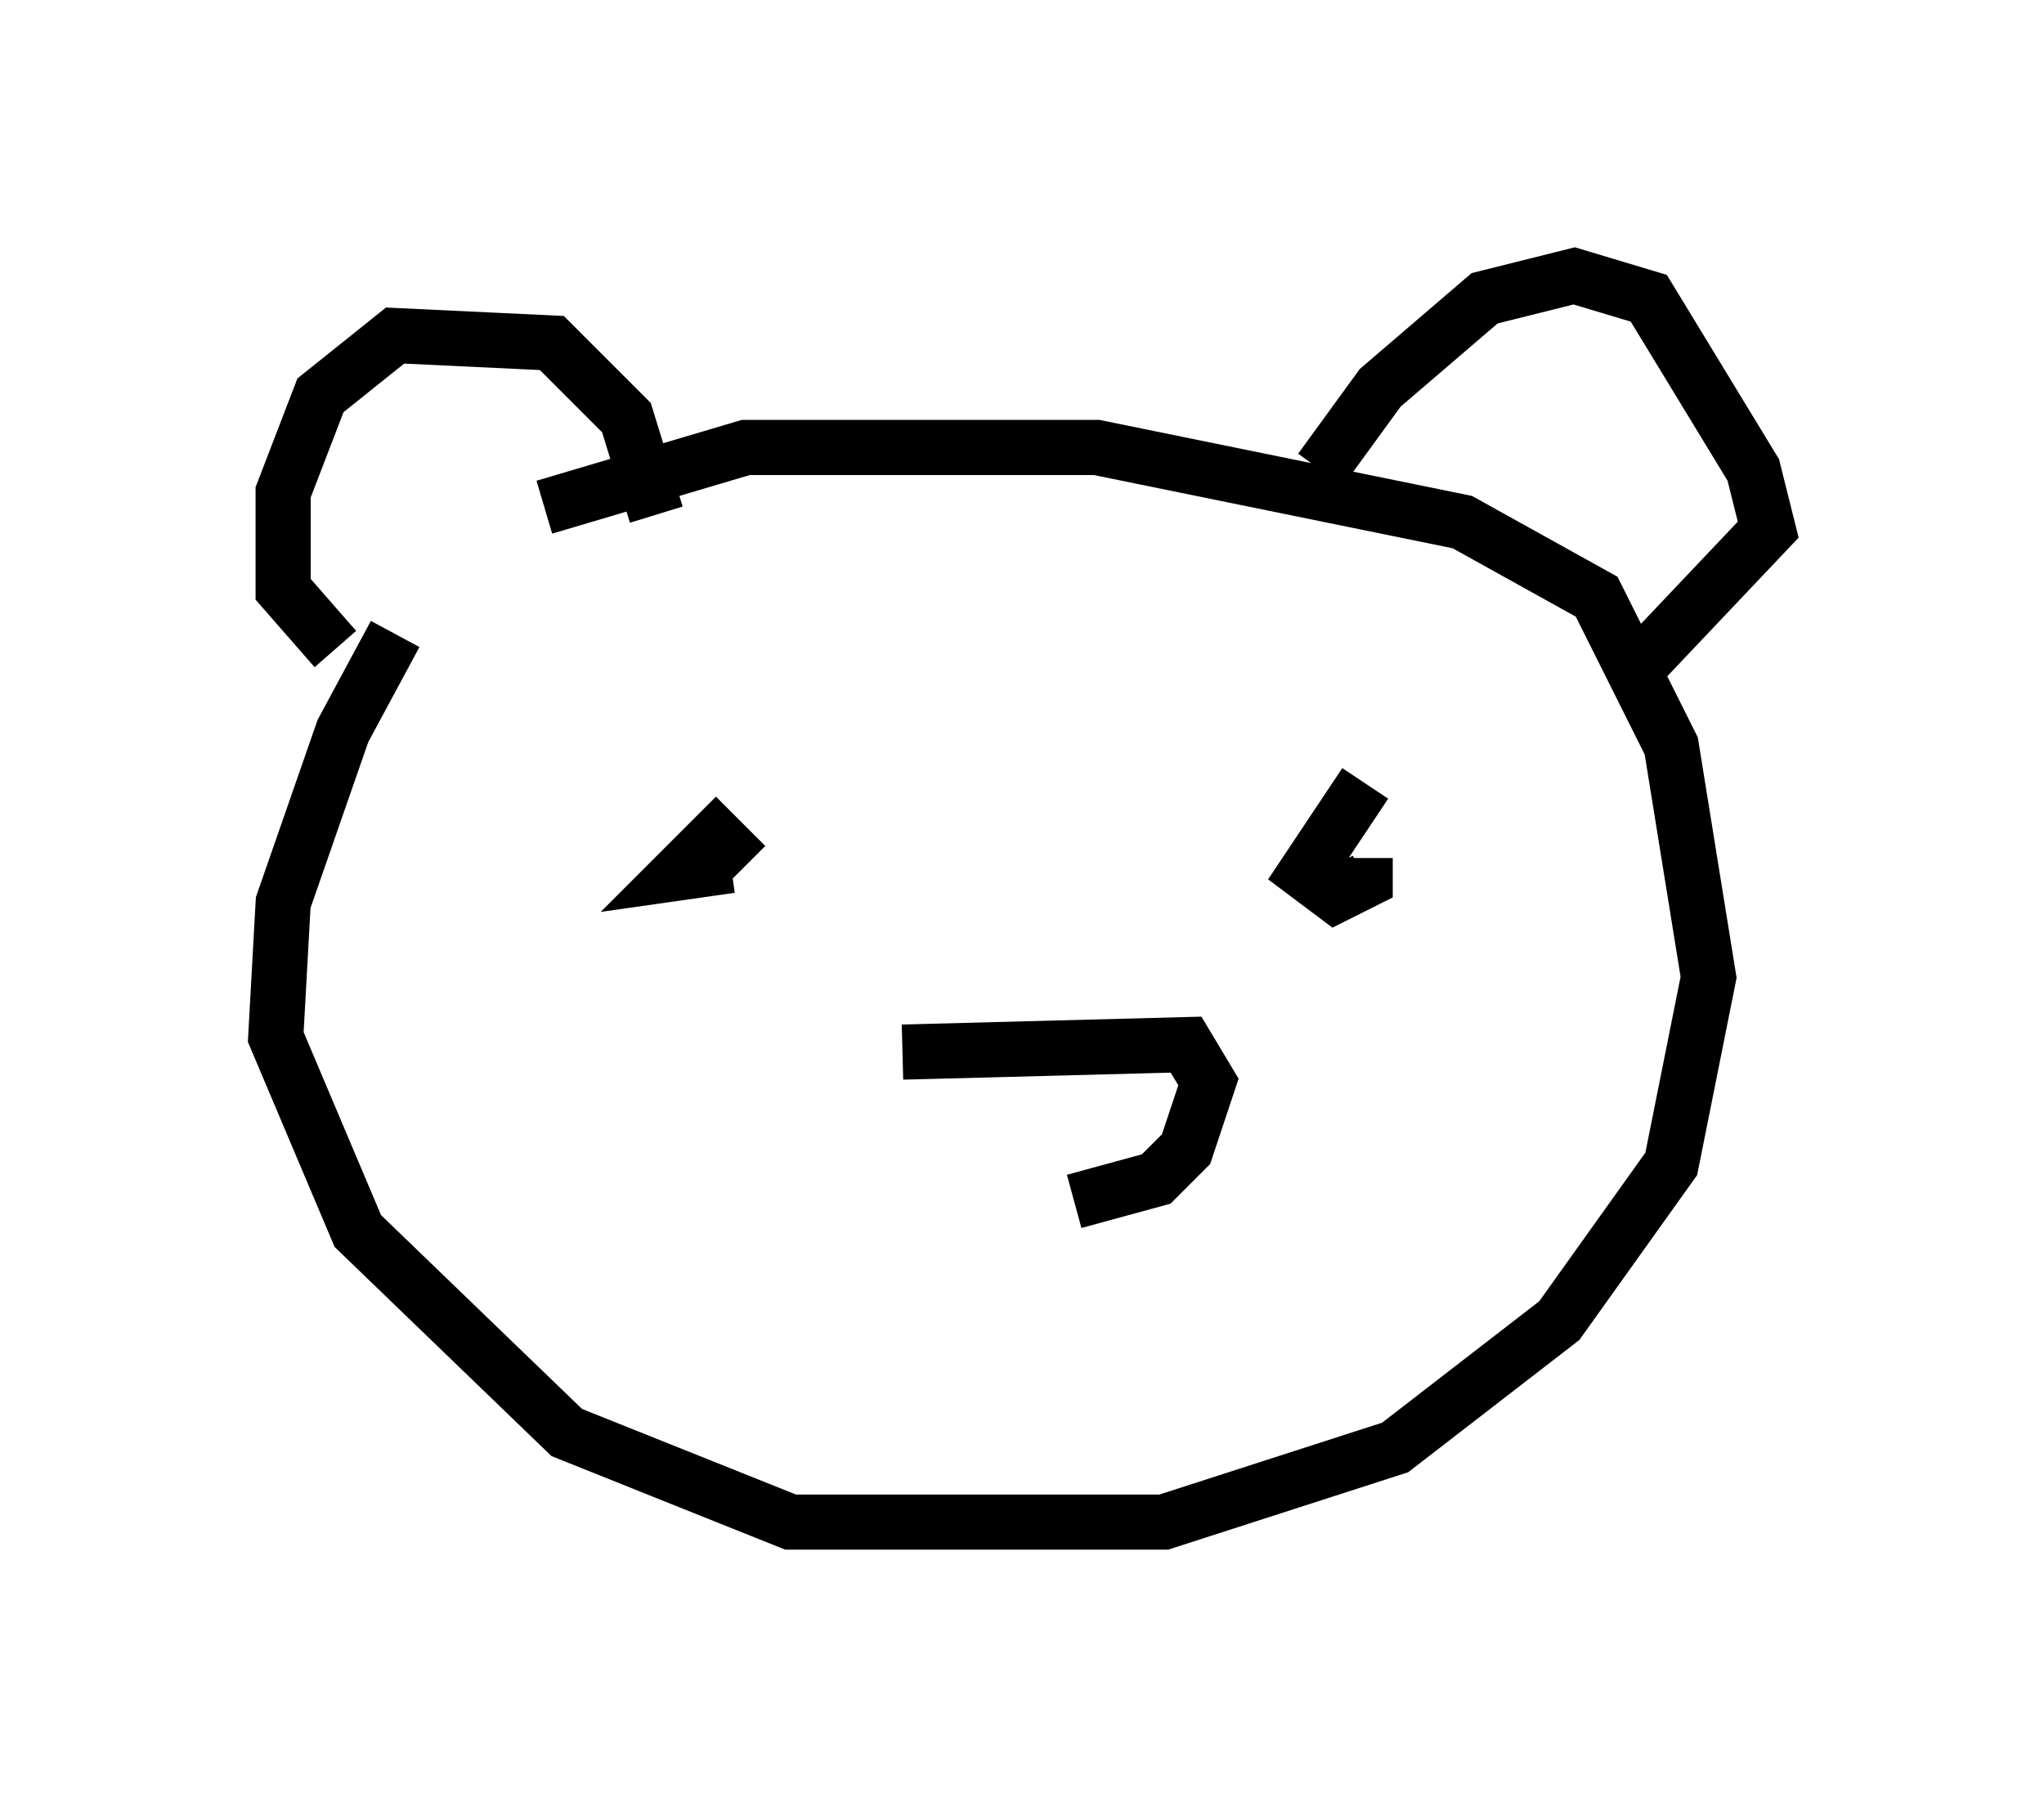 <?xml version="1.0" encoding="utf-8" ?>
<svg baseProfile="full" height="32.598" version="1.1" width="37.063" xmlns="http://www.w3.org/2000/svg" xmlns:ev="http://www.w3.org/2001/xml-events" xmlns:xlink="http://www.w3.org/1999/xlink"><defs /><rect fill="white" height="32.598" width="37.063" x="0" y="0" /><path d="M8.248, 10.683 m-1.083, 0.812 l-0.947, 1.759 -1.083, 3.112 l-0.135, 2.436 1.488, 3.518 l3.789, 3.654 4.059, 1.624 l6.766, 0.0 4.195, -1.353 l2.977, -2.3 2.03, -2.842 l0.677, -3.383 -0.677, -4.195 l-1.353, -2.706 -2.436, -1.353 l-6.631, -1.353 -6.36, 0.0 l-3.654, 1.083 m2.03, 0.135 l-0.541, -1.759 -1.353, -1.353 l-2.842, -0.135 -1.353, 1.083 l-0.677, 1.759 0.0, 1.759 l0.947, 1.083 m17.862, -3.248 l1.083, -1.488 1.894, -1.624 l1.624, -0.406 1.353, 0.406 l1.894, 3.112 0.271, 1.083 l-2.436, 2.571 m-16.373, 3.112 l-0.406, 0.0 m11.096, 1.083 l0.0, 0.0 m0.812, -2.165 l-1.083, 1.624 0.541, 0.406 l0.541, -0.271 0.0, -0.406 m-11.231, 0.135 l-0.541, -0.541 -0.677, 0.677 l0.947, -0.135 m3.112, 3.383 l5.142, -0.135 0.406, 0.677 l-0.406, 1.218 -0.541, 0.541 l-1.488, 0.406 " fill="none" stroke="black" stroke-width="1" /></svg>